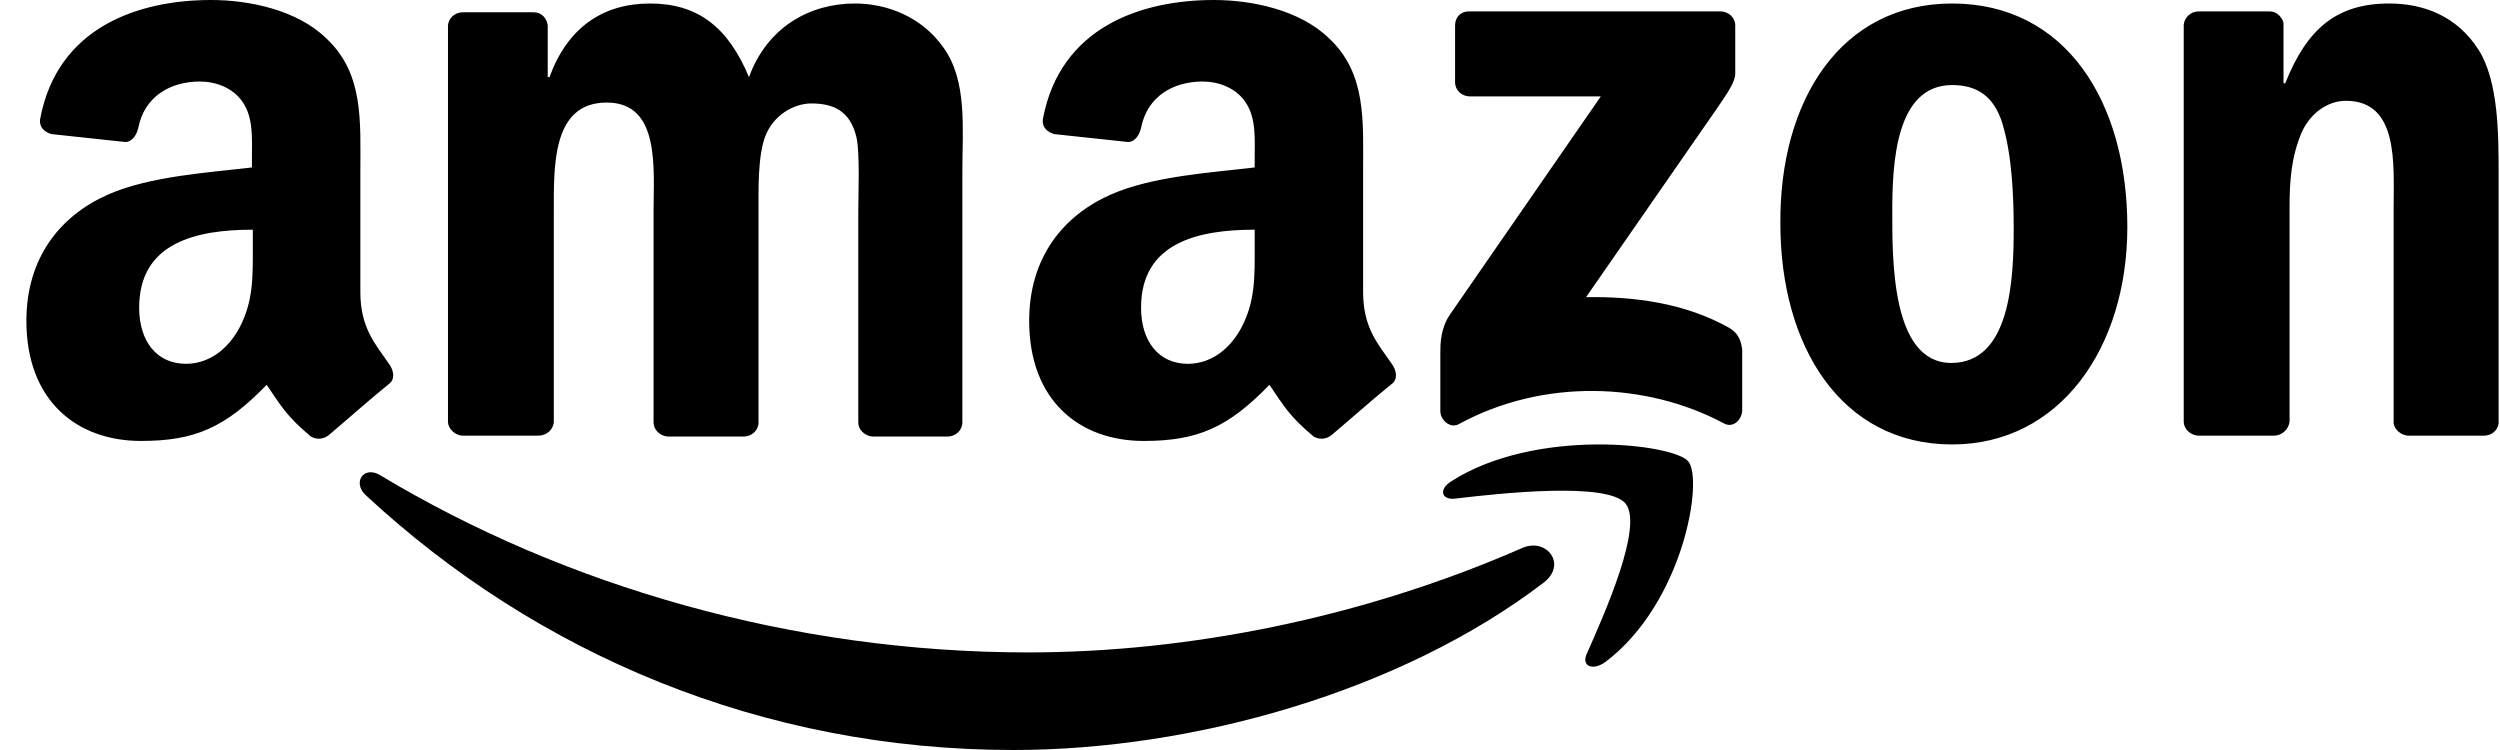 <svg width="90" height="27" viewBox="0 0 90 27" fill="none" xmlns="http://www.w3.org/2000/svg">
<g id="Group 7">
<path id="Fill 1" fill-rule="evenodd" clip-rule="evenodd" d="M55.575 20.973C50.428 24.905 42.942 27 36.485 27C27.44 27 19.33 23.552 13.154 17.815C12.686 17.364 13.091 16.751 13.684 17.106C20.328 21.102 28.531 23.487 37.016 23.487C42.724 23.487 49.024 22.262 54.826 19.716C55.699 19.362 56.417 20.329 55.575 20.973Z" fill="black"/>
<path id="Fill 3" fill-rule="evenodd" clip-rule="evenodd" d="M58.515 18.122C57.849 17.347 54.07 17.749 52.387 17.95C51.879 18.008 51.784 17.605 52.26 17.318C55.277 15.394 60.198 15.969 60.77 16.6C61.341 17.232 60.611 21.712 57.785 23.838C57.34 24.154 56.928 23.982 57.118 23.551C57.753 22.115 59.182 18.927 58.515 18.122Z" fill="black"/>
<path id="Fill 5" fill-rule="evenodd" clip-rule="evenodd" d="M11.849 15.653C11.661 15.811 11.412 15.842 11.193 15.716C10.287 14.959 10.1 14.58 9.6 13.854C8.101 15.4 7.008 15.874 5.072 15.874C2.761 15.874 0.95 14.422 0.95 11.55C0.95 9.278 2.168 7.763 3.886 7.006C5.384 6.343 7.477 6.217 9.069 6.028V5.68C9.069 5.018 9.132 4.229 8.726 3.661C8.382 3.156 7.758 2.935 7.196 2.935C6.134 2.935 5.197 3.471 4.978 4.607C4.916 4.86 4.76 5.112 4.51 5.112L1.856 4.828C1.637 4.765 1.387 4.607 1.45 4.26C2.074 0.978 4.978 0 7.602 0C8.944 0 10.693 0.347 11.755 1.389C13.098 2.651 12.973 4.355 12.973 6.185V10.509C12.973 11.803 13.504 12.371 14.003 13.097C14.191 13.349 14.222 13.665 14.003 13.822C13.41 14.296 12.411 15.18 11.849 15.653ZM9.101 8.868C9.101 9.941 9.132 10.856 8.601 11.835C8.164 12.624 7.477 13.097 6.696 13.097C5.634 13.097 5.01 12.276 5.01 11.077C5.01 8.71 7.102 8.269 9.101 8.269V8.868ZM47.948 15.653C47.761 15.811 47.511 15.842 47.292 15.716C46.387 14.959 46.2 14.58 45.7 13.854C44.201 15.4 43.108 15.874 41.172 15.874C38.861 15.874 37.05 14.422 37.05 11.55C37.05 9.278 38.268 7.763 39.985 7.006C41.484 6.343 43.576 6.217 45.169 6.028V5.68C45.169 5.018 45.231 4.229 44.825 3.661C44.482 3.156 43.857 2.935 43.295 2.935C42.234 2.935 41.297 3.471 41.078 4.607C41.016 4.86 40.859 5.112 40.61 5.112L37.955 4.828C37.737 4.765 37.487 4.607 37.549 4.26C38.174 0.978 41.078 0 43.701 0C45.044 0 46.793 0.347 47.855 1.389C49.197 2.651 49.072 4.355 49.072 6.185V10.509C49.072 11.803 49.603 12.371 50.103 13.097C50.29 13.349 50.322 13.665 50.103 13.822C49.51 14.296 48.51 15.18 47.948 15.653ZM45.169 8.868C45.169 9.941 45.2 10.856 44.669 11.835C44.232 12.624 43.545 13.097 42.764 13.097C41.703 13.097 41.078 12.276 41.078 11.077C41.078 8.71 43.17 8.269 45.169 8.269V8.868ZM81.862 15.684H79.114C78.833 15.653 78.614 15.432 78.614 15.179V0.883C78.645 0.631 78.864 0.41 79.145 0.41H81.706C81.956 0.41 82.143 0.599 82.206 0.82V2.998H82.268C83.049 1.041 84.11 0.126 86.015 0.126C87.233 0.126 88.451 0.568 89.232 1.799C89.95 2.935 89.95 4.86 89.95 6.248V15.242C89.919 15.495 89.7 15.684 89.419 15.684H86.671C86.421 15.653 86.203 15.463 86.171 15.242V7.479C86.171 5.901 86.359 3.629 84.454 3.629C83.798 3.629 83.174 4.071 82.861 4.765C82.487 5.649 82.424 6.501 82.424 7.479V15.179C82.393 15.463 82.143 15.684 81.862 15.684ZM70.276 3.062C68.246 3.062 68.122 5.87 68.122 7.606C68.122 9.342 68.09 13.066 70.245 13.066C72.369 13.066 72.493 10.067 72.493 8.237C72.493 7.038 72.431 5.586 72.088 4.45C71.775 3.44 71.151 3.062 70.276 3.062ZM70.276 0.126C74.367 0.126 76.584 3.66 76.584 8.173C76.584 12.528 74.149 16 70.276 16C66.279 16 64.093 12.465 64.093 8.047C64.062 3.597 66.279 0.126 70.276 0.126ZM19.375 15.684H16.627C16.377 15.653 16.158 15.463 16.127 15.211V0.946C16.127 0.662 16.377 0.442 16.658 0.442H19.218C19.5 0.442 19.687 0.662 19.718 0.915V2.777H19.781C20.436 0.978 21.717 0.126 23.403 0.126C25.121 0.126 26.214 0.978 26.963 2.777C27.619 0.978 29.149 0.126 30.773 0.126C31.928 0.126 33.178 0.599 33.958 1.704C34.833 2.903 34.645 4.639 34.645 6.185V15.211C34.645 15.495 34.395 15.716 34.114 15.716H31.398C31.116 15.684 30.898 15.463 30.898 15.211V7.637C30.898 7.037 30.96 5.522 30.835 4.954C30.617 4.008 30.023 3.724 29.212 3.724C28.556 3.724 27.837 4.165 27.556 4.891C27.275 5.617 27.307 6.816 27.307 7.637V15.211C27.307 15.495 27.057 15.716 26.776 15.716H24.028C23.747 15.684 23.528 15.463 23.528 15.211V7.637C23.528 6.059 23.778 3.692 21.842 3.692C19.874 3.692 19.937 5.964 19.937 7.637V15.211C19.906 15.463 19.687 15.684 19.375 15.684ZM52.383 2.966V0.915C52.383 0.6 52.601 0.41 52.882 0.41H61.938C62.22 0.41 62.469 0.631 62.469 0.915V2.651C62.469 2.935 62.22 3.314 61.782 3.945L57.098 10.698C58.847 10.667 60.689 10.919 62.251 11.803C62.594 11.992 62.688 12.308 62.719 12.592V14.769C62.719 15.085 62.407 15.432 62.063 15.243C59.284 13.759 55.568 13.602 52.508 15.274C52.195 15.432 51.852 15.116 51.852 14.801V12.718C51.852 12.402 51.852 11.834 52.195 11.329L57.629 3.471H52.914C52.633 3.471 52.383 3.25 52.383 2.966Z" fill="black"/>
</g>
</svg>
